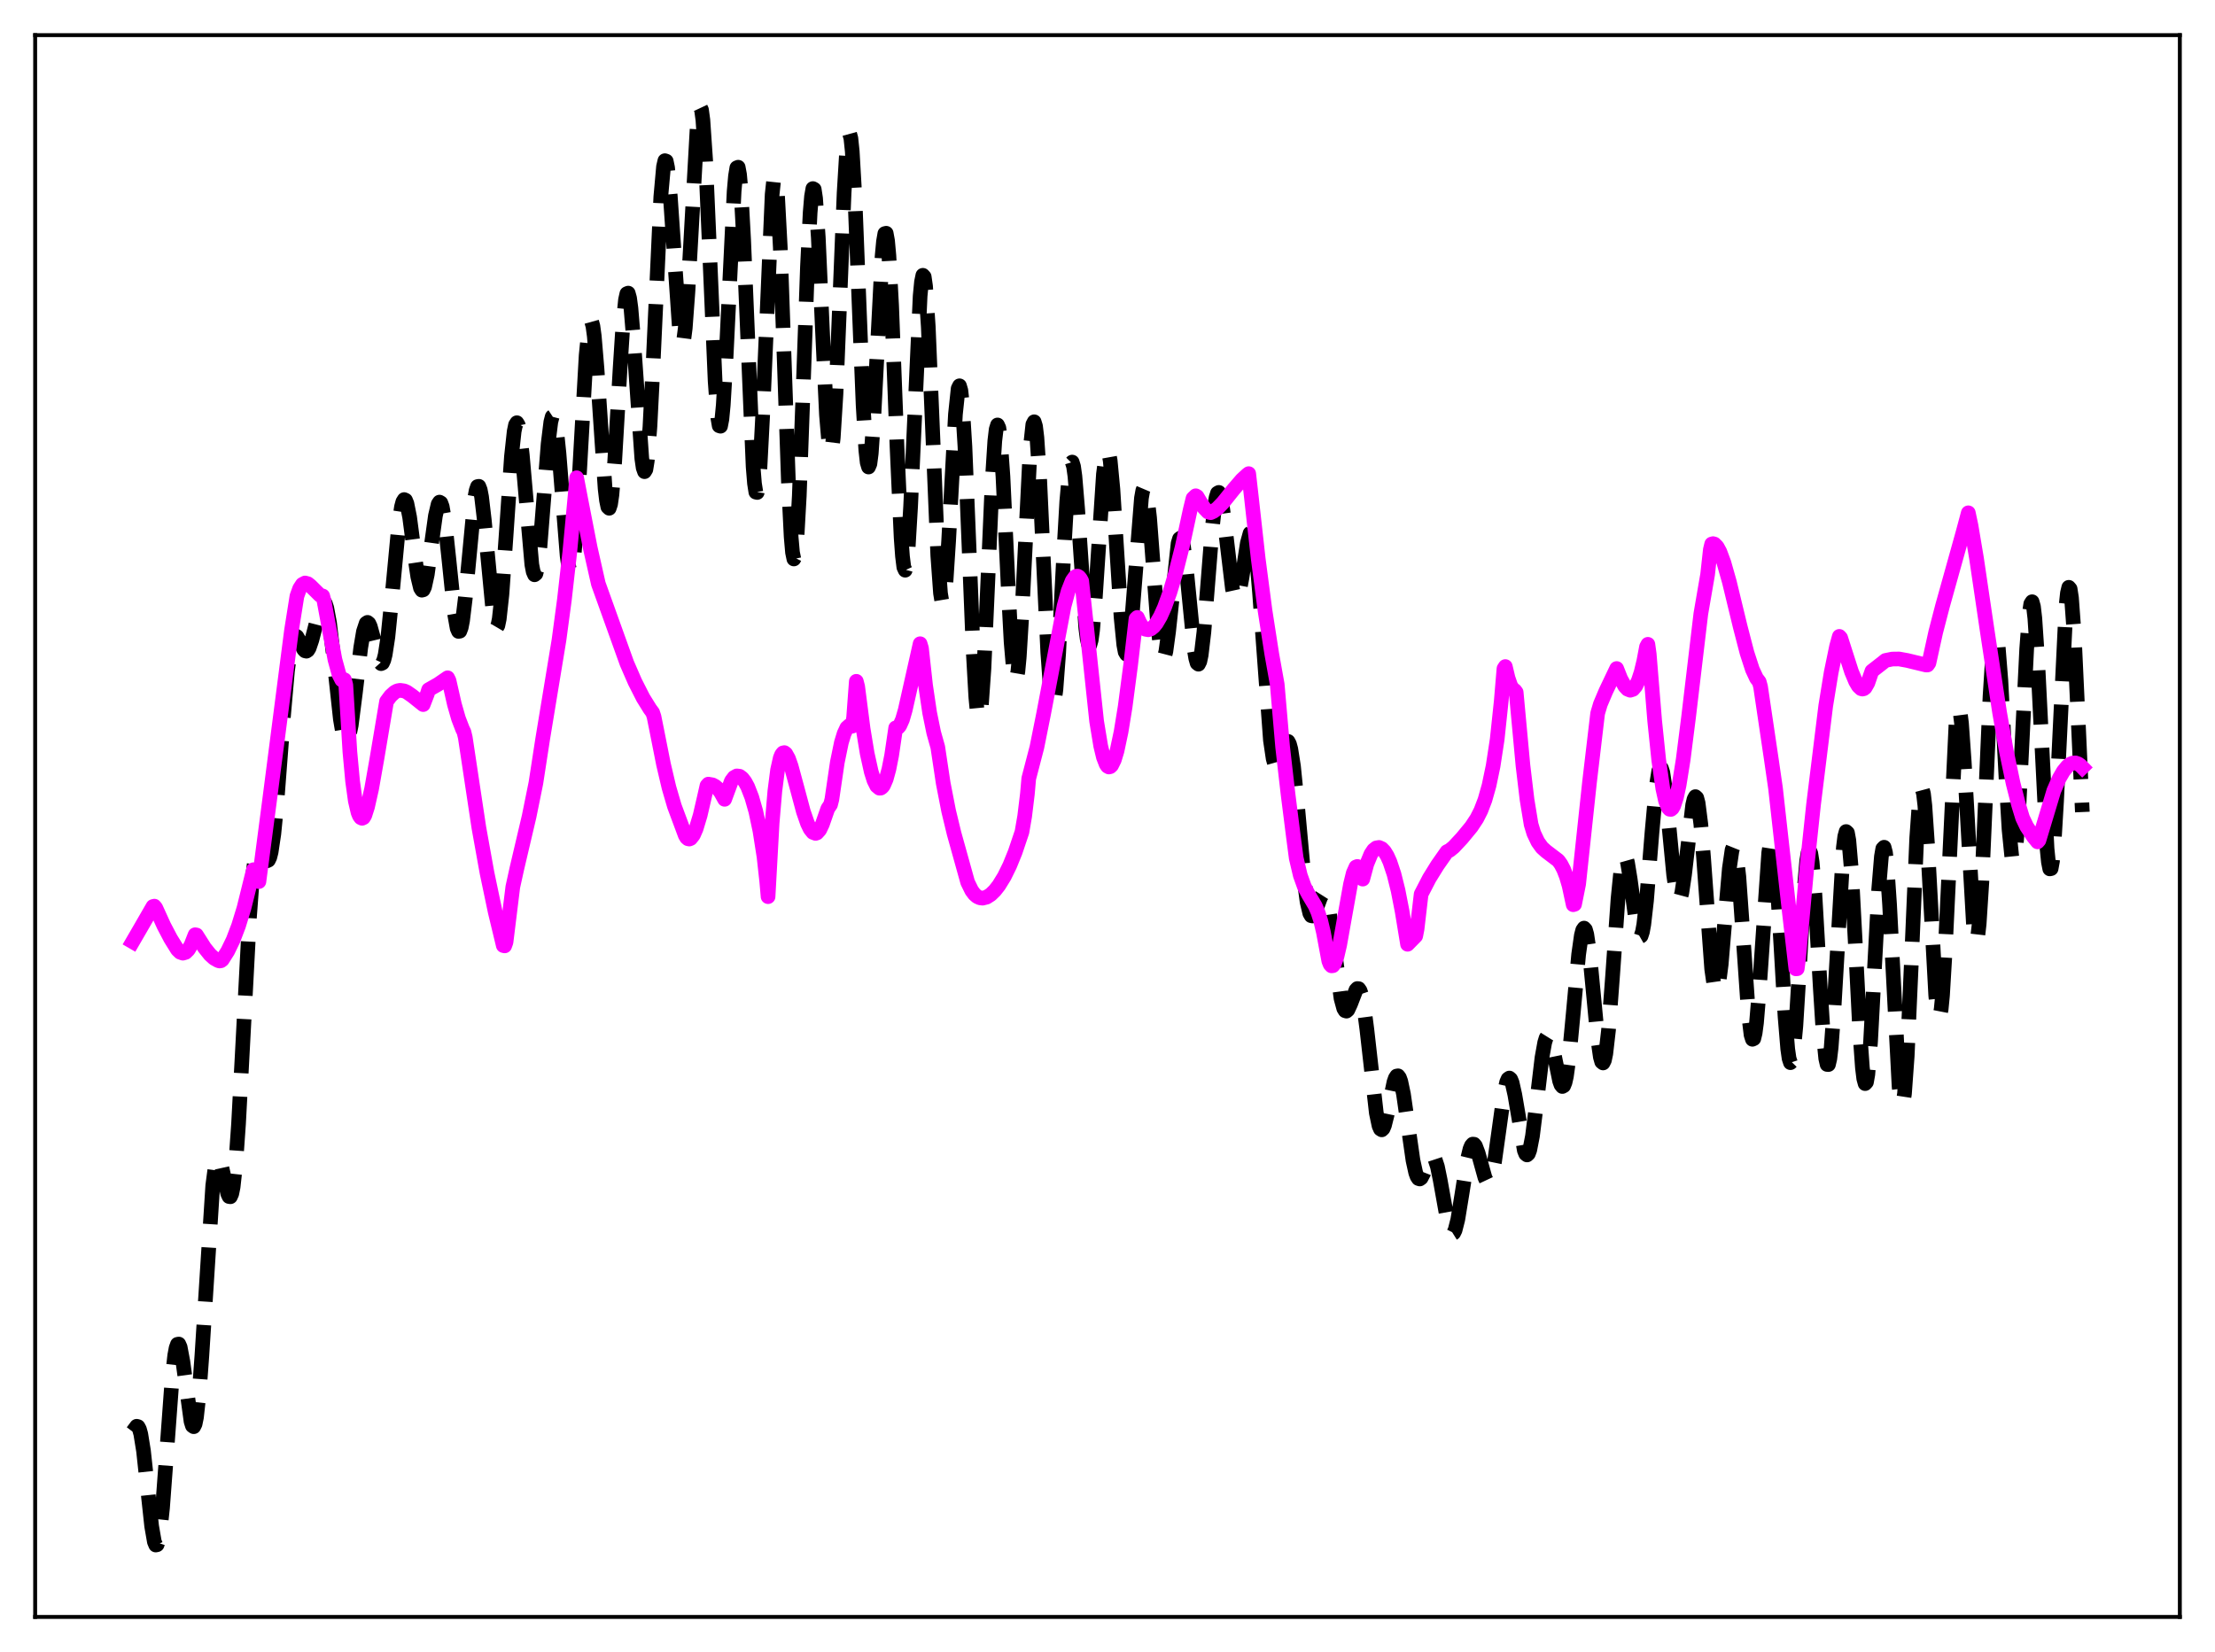 <?xml version="1.0" encoding="utf-8" standalone="no"?>
<!DOCTYPE svg PUBLIC "-//W3C//DTD SVG 1.1//EN"
  "http://www.w3.org/Graphics/SVG/1.1/DTD/svg11.dtd">
<svg xmlns:xlink="http://www.w3.org/1999/xlink" width="453.6pt" height="338.4pt" viewBox="0 0 453.6 338.4" xmlns="http://www.w3.org/2000/svg" version="1.1">
 <defs>
  <style type="text/css">*{stroke-linejoin: round; stroke-linecap: butt}</style>
 </defs>
 <g id="figure_1">
  <g id="patch_1">
   <path d="M 0 338.4 
L 453.6 338.4 
L 453.6 0 
L 0 0 
z
" style="fill: #ffffff"/>
  </g>
  <g id="axes_1">
   <g id="patch_2">
    <path d="M 7.2 331.2 
L 446.4 331.2 
L 446.4 7.2 
L 7.2 7.2 
z
" style="fill: #ffffff"/>
   </g>
   <g id="matplotlib.axis_1"/>
   <g id="matplotlib.axis_2"/>
   <g id="line2d_1">
    <path d="M 27.164 293.256 
L 27.998 292.146 
L 28.276 292.229 
L 28.554 292.745 
L 28.832 293.744 
L 29.388 297.186 
L 30.222 304.904 
L 31.056 312.611 
L 31.612 315.81 
L 31.89 316.473 
L 32.168 316.415 
L 32.446 315.604 
L 32.725 314.046 
L 33.281 308.899 
L 34.115 297.702 
L 35.227 282.584 
L 35.783 277.608 
L 36.061 276.122 
L 36.339 275.357 
L 36.617 275.308 
L 36.895 275.935 
L 37.451 278.886 
L 39.12 291.156 
L 39.398 292.039 
L 39.676 292.236 
L 39.954 291.679 
L 40.232 290.329 
L 40.788 285.309 
L 41.344 277.653 
L 43.568 242.815 
L 44.124 238.609 
L 44.402 237.578 
L 44.68 237.228 
L 44.959 237.488 
L 45.237 238.252 
L 45.793 240.747 
L 46.627 244.491 
L 46.905 245.092 
L 47.183 245.133 
L 47.461 244.508 
L 47.739 243.145 
L 48.295 238.099 
L 48.851 230.163 
L 49.685 214.472 
L 51.076 188.017 
L 51.632 180.587 
L 52.188 175.882 
L 52.466 174.551 
L 52.744 173.831 
L 53.022 173.632 
L 53.3 173.84 
L 53.856 174.959 
L 54.412 176.087 
L 54.69 176.323 
L 54.968 176.193 
L 55.246 175.614 
L 55.524 174.534 
L 56.08 170.803 
L 56.636 165.167 
L 58.027 146.984 
L 58.861 137.524 
L 59.417 133.245 
L 59.973 130.868 
L 60.251 130.353 
L 60.529 130.222 
L 60.807 130.404 
L 61.363 131.371 
L 62.197 133.026 
L 62.475 133.318 
L 62.753 133.383 
L 63.031 133.193 
L 63.309 132.737 
L 63.866 131.098 
L 65.812 123.533 
L 66.09 123.194 
L 66.368 123.231 
L 66.646 123.679 
L 66.924 124.553 
L 67.48 127.55 
L 68.314 134.532 
L 69.705 147.316 
L 70.261 150.601 
L 70.539 151.541 
L 70.817 151.961 
L 71.095 151.851 
L 71.373 151.222 
L 71.929 148.552 
L 72.763 142.035 
L 73.875 132.642 
L 74.431 129.347 
L 74.987 127.667 
L 75.265 127.482 
L 75.543 127.709 
L 75.822 128.304 
L 76.378 130.312 
L 77.49 134.942 
L 77.768 135.624 
L 78.046 135.934 
L 78.324 135.805 
L 78.602 135.2 
L 78.88 134.101 
L 79.436 130.466 
L 80.27 122.21 
L 81.66 107.49 
L 82.217 103.816 
L 82.495 102.782 
L 82.773 102.331 
L 83.051 102.461 
L 83.329 103.144 
L 83.885 105.923 
L 84.997 114.377 
L 85.553 118.139 
L 86.109 120.447 
L 86.387 120.889 
L 86.665 120.817 
L 86.943 120.233 
L 87.499 117.686 
L 88.334 111.626 
L 89.168 105.636 
L 89.724 103.268 
L 90.002 102.849 
L 90.28 103.011 
L 90.558 103.763 
L 91.114 106.942 
L 91.948 114.748 
L 93.06 125.571 
L 93.616 128.699 
L 93.894 129.334 
L 94.172 129.284 
L 94.451 128.538 
L 94.729 127.124 
L 95.285 122.547 
L 97.231 101.983 
L 97.509 100.468 
L 97.787 99.663 
L 98.065 99.614 
L 98.343 100.327 
L 98.621 101.768 
L 99.177 106.518 
L 101.124 127.019 
L 101.402 128.214 
L 101.68 128.598 
L 101.958 128.126 
L 102.236 126.792 
L 102.792 121.726 
L 103.626 109.876 
L 104.738 93.5 
L 105.294 88.364 
L 105.572 87.023 
L 105.85 86.588 
L 106.128 87.055 
L 106.406 88.382 
L 106.963 93.241 
L 108.909 115.634 
L 109.187 117.097 
L 109.465 117.735 
L 109.743 117.511 
L 110.021 116.428 
L 110.577 111.953 
L 111.411 101.468 
L 112.245 90.93 
L 112.802 86.419 
L 113.08 85.349 
L 113.358 85.165 
L 113.636 85.881 
L 113.914 87.465 
L 114.47 92.849 
L 116.138 113.834 
L 116.416 115.84 
L 116.694 116.95 
L 116.972 117.065 
L 117.25 116.138 
L 117.528 114.17 
L 118.084 107.391 
L 118.919 92.419 
L 120.031 72.807 
L 120.587 67.164 
L 120.865 65.92 
L 121.143 65.804 
L 121.421 66.799 
L 121.699 68.834 
L 122.255 75.474 
L 123.923 100.161 
L 124.201 102.499 
L 124.479 103.845 
L 124.757 104.111 
L 125.036 103.271 
L 125.314 101.355 
L 125.87 94.707 
L 126.982 75.548 
L 127.538 66.926 
L 128.094 61.383 
L 128.372 60.152 
L 128.65 60.04 
L 128.928 61.042 
L 129.206 63.097 
L 129.762 69.796 
L 131.431 93.906 
L 131.709 95.827 
L 131.987 96.613 
L 132.265 96.165 
L 132.543 94.449 
L 133.099 87.401 
L 133.655 76.474 
L 135.323 40.31 
L 135.879 34.121 
L 136.157 32.914 
L 136.435 33.006 
L 136.713 34.345 
L 137.269 40.218 
L 139.216 68.514 
L 139.494 70.013 
L 139.772 70.318 
L 140.05 69.379 
L 140.328 67.219 
L 140.884 59.678 
L 142.83 24.993 
L 143.108 22.779 
L 143.386 21.927 
L 143.665 22.521 
L 143.943 24.572 
L 144.499 32.709 
L 145.333 51.987 
L 146.445 78.04 
L 147.001 85.58 
L 147.279 87.212 
L 147.557 87.3 
L 147.835 85.854 
L 148.113 82.968 
L 148.669 73.621 
L 150.338 39.196 
L 150.616 36.054 
L 150.894 34.365 
L 151.172 34.251 
L 151.45 35.749 
L 151.728 38.815 
L 152.284 49.037 
L 154.23 95.64 
L 154.508 99.029 
L 154.786 100.806 
L 155.064 100.873 
L 155.342 99.22 
L 155.62 95.932 
L 156.177 85.216 
L 158.123 39.847 
L 158.401 37.237 
L 158.679 36.391 
L 158.957 37.378 
L 159.235 40.179 
L 159.791 50.675 
L 160.625 74.512 
L 161.459 98.808 
L 162.015 109.988 
L 162.294 113.164 
L 162.572 114.496 
L 162.85 113.921 
L 163.128 111.473 
L 163.684 101.564 
L 164.518 78.459 
L 165.352 54.666 
L 165.908 43.524 
L 166.186 40.22 
L 166.464 38.628 
L 166.742 38.778 
L 167.02 40.615 
L 167.576 48.668 
L 168.411 67.333 
L 169.245 84.988 
L 169.801 91.561 
L 170.079 92.585 
L 170.357 91.966 
L 170.635 89.715 
L 171.191 80.816 
L 172.025 60.268 
L 172.859 39.53 
L 173.415 30.373 
L 173.693 28.007 
L 173.971 27.311 
L 174.249 28.321 
L 174.528 30.992 
L 175.084 40.684 
L 175.918 62.017 
L 176.752 82.986 
L 177.308 92.239 
L 177.586 94.734 
L 177.864 95.661 
L 178.142 95.013 
L 178.42 92.867 
L 178.976 84.799 
L 180.645 52.466 
L 180.923 49.453 
L 181.201 47.846 
L 181.479 47.776 
L 181.757 49.292 
L 182.035 52.355 
L 182.591 62.562 
L 183.703 91.692 
L 184.537 110.162 
L 184.815 113.949 
L 185.093 116.196 
L 185.371 116.8 
L 185.649 115.741 
L 185.927 113.089 
L 186.483 103.692 
L 188.43 60.637 
L 188.708 57.732 
L 188.986 56.39 
L 189.264 56.689 
L 189.542 58.62 
L 190.098 66.931 
L 190.932 86.978 
L 192.044 113.821 
L 192.6 121.509 
L 192.879 123.195 
L 193.157 123.359 
L 193.435 122.038 
L 193.713 119.355 
L 194.269 110.753 
L 195.659 84.861 
L 196.215 79.587 
L 196.493 79.024 
L 196.771 79.973 
L 197.049 82.433 
L 197.605 91.471 
L 198.439 111.944 
L 199.274 132.955 
L 199.83 142.786 
L 200.108 145.671 
L 200.386 147.005 
L 200.664 146.733 
L 200.942 144.881 
L 201.498 136.955 
L 202.332 118.174 
L 203.166 98.98 
L 203.722 90.31 
L 204 87.94 
L 204.278 87.046 
L 204.556 87.658 
L 204.834 89.72 
L 205.391 97.602 
L 206.503 121.097 
L 207.059 131.544 
L 207.615 138.002 
L 207.893 139.266 
L 208.171 139.103 
L 208.449 137.52 
L 208.727 134.609 
L 209.283 125.486 
L 210.951 92.111 
L 211.508 86.931 
L 211.786 86.397 
L 212.064 87.302 
L 212.342 89.605 
L 212.898 97.875 
L 213.732 115.966 
L 214.566 133.632 
L 215.122 141.327 
L 215.4 143.34 
L 215.678 144.001 
L 215.956 143.297 
L 216.234 141.285 
L 216.79 133.912 
L 217.903 112.367 
L 218.459 102.687 
L 219.015 96.407 
L 219.293 94.93 
L 219.571 94.649 
L 219.849 95.542 
L 220.127 97.529 
L 220.683 104.178 
L 222.351 128.629 
L 222.629 130.816 
L 222.907 131.996 
L 223.185 132.104 
L 223.463 131.127 
L 223.742 129.12 
L 224.298 122.508 
L 225.966 97.125 
L 226.522 92.894 
L 226.8 92.313 
L 227.078 92.811 
L 227.356 94.366 
L 227.912 100.254 
L 228.746 113.455 
L 229.58 126.445 
L 230.137 132.084 
L 230.415 133.547 
L 230.693 134.01 
L 230.971 133.467 
L 231.249 131.967 
L 231.805 126.534 
L 233.751 102.017 
L 234.029 100.464 
L 234.307 99.811 
L 234.585 100.088 
L 234.863 101.272 
L 235.419 106.05 
L 236.254 117.049 
L 237.088 128.044 
L 237.644 132.931 
L 237.922 134.266 
L 238.2 134.79 
L 238.478 134.499 
L 238.756 133.432 
L 239.312 129.355 
L 241.258 111.287 
L 241.536 110.366 
L 241.814 110.173 
L 242.092 110.722 
L 242.371 111.979 
L 242.927 116.3 
L 244.595 133.203 
L 244.873 134.858 
L 245.151 135.827 
L 245.429 136.048 
L 245.707 135.492 
L 245.985 134.172 
L 246.541 129.485 
L 247.375 119.11 
L 248.209 108.543 
L 248.766 103.479 
L 249.044 101.891 
L 249.322 101.015 
L 249.6 100.863 
L 249.878 101.414 
L 250.156 102.605 
L 250.712 106.515 
L 252.38 120.546 
L 252.658 121.807 
L 252.936 122.526 
L 253.214 122.68 
L 253.492 122.287 
L 253.77 121.386 
L 254.326 118.407 
L 255.439 111.226 
L 255.995 109.228 
L 256.273 109.039 
L 256.551 109.49 
L 256.829 110.62 
L 257.385 114.885 
L 257.941 121.454 
L 260.165 151.652 
L 260.721 155.397 
L 261 156.383 
L 261.278 156.813 
L 261.556 156.756 
L 261.834 156.297 
L 262.39 154.63 
L 263.224 152.155 
L 263.502 151.812 
L 263.78 151.869 
L 264.058 152.389 
L 264.336 153.411 
L 264.892 156.949 
L 265.726 165.249 
L 267.117 180.558 
L 267.673 184.748 
L 268.229 187.09 
L 268.507 187.566 
L 268.785 187.625 
L 269.063 187.331 
L 269.619 186.019 
L 270.453 183.76 
L 270.731 183.321 
L 271.009 183.173 
L 271.287 183.371 
L 271.565 183.948 
L 272.121 186.262 
L 272.677 189.919 
L 274.624 204.536 
L 275.18 206.579 
L 275.458 207.026 
L 275.736 207.111 
L 276.014 206.871 
L 276.57 205.674 
L 277.682 202.784 
L 277.96 202.488 
L 278.238 202.513 
L 278.516 202.911 
L 278.794 203.712 
L 279.351 206.534 
L 279.907 210.785 
L 281.853 227.99 
L 282.409 230.623 
L 282.687 231.258 
L 282.965 231.431 
L 283.243 231.166 
L 283.521 230.509 
L 284.077 228.285 
L 285.468 221.625 
L 285.746 220.841 
L 286.024 220.408 
L 286.302 220.364 
L 286.58 220.726 
L 286.858 221.493 
L 287.414 224.118 
L 288.248 229.915 
L 289.36 237.685 
L 289.916 240.218 
L 290.194 240.983 
L 290.472 241.403 
L 290.75 241.493 
L 291.028 241.291 
L 291.585 240.213 
L 292.697 237.378 
L 292.975 236.96 
L 293.253 236.779 
L 293.531 236.877 
L 293.809 237.273 
L 294.365 238.959 
L 294.921 241.661 
L 296.589 250.968 
L 297.145 252.504 
L 297.423 252.724 
L 297.701 252.55 
L 297.98 251.986 
L 298.536 249.798 
L 299.37 244.686 
L 300.482 237.633 
L 301.038 235.339 
L 301.316 234.676 
L 301.594 234.357 
L 301.872 234.38 
L 302.15 234.723 
L 302.706 236.193 
L 304.097 241.206 
L 304.375 241.798 
L 304.653 242.087 
L 304.931 242.027 
L 305.209 241.592 
L 305.487 240.772 
L 306.043 238.068 
L 306.877 232.129 
L 307.989 224.127 
L 308.545 221.646 
L 308.823 221.011 
L 309.101 220.818 
L 309.379 221.072 
L 309.657 221.755 
L 310.214 224.235 
L 312.16 235.656 
L 312.438 236.343 
L 312.716 236.571 
L 312.994 236.31 
L 313.272 235.559 
L 313.828 232.701 
L 314.662 226.006 
L 315.774 216.64 
L 316.331 213.548 
L 316.609 212.642 
L 316.887 212.198 
L 317.165 212.22 
L 317.443 212.674 
L 317.999 214.665 
L 319.389 221.437 
L 319.667 222.209 
L 319.945 222.552 
L 320.223 222.399 
L 320.501 221.712 
L 320.779 220.479 
L 321.335 216.469 
L 322.169 207.652 
L 323.282 195.502 
L 323.838 191.576 
L 324.116 190.507 
L 324.394 190.108 
L 324.672 190.404 
L 324.95 191.38 
L 325.506 195.162 
L 326.34 203.847 
L 327.174 212.649 
L 327.73 216.531 
L 328.008 217.504 
L 328.286 217.727 
L 328.564 217.17 
L 328.843 215.836 
L 329.399 211.015 
L 330.233 199.908 
L 331.345 184.129 
L 331.901 178.573 
L 332.457 175.694 
L 332.735 175.342 
L 333.013 175.691 
L 333.291 176.671 
L 333.847 180.091 
L 335.238 190.291 
L 335.516 191.386 
L 335.794 191.883 
L 336.072 191.721 
L 336.35 190.873 
L 336.628 189.344 
L 337.184 184.466 
L 338.296 170.584 
L 339.13 161.365 
L 339.686 157.917 
L 339.964 157.27 
L 340.242 157.384 
L 340.52 158.236 
L 341.077 161.906 
L 341.911 170.551 
L 342.745 179.246 
L 343.301 183.042 
L 343.579 184.014 
L 343.857 184.311 
L 344.135 183.921 
L 344.413 182.882 
L 344.969 179.163 
L 346.637 164.868 
L 346.915 163.68 
L 347.194 163.178 
L 347.472 163.433 
L 347.75 164.473 
L 348.306 168.817 
L 348.862 175.634 
L 350.53 198.51 
L 351.086 202.374 
L 351.364 203.061 
L 351.642 202.875 
L 351.92 201.842 
L 352.476 197.535 
L 353.311 187.565 
L 354.145 177.889 
L 354.701 174.084 
L 354.979 173.392 
L 355.257 173.605 
L 355.535 174.734 
L 356.091 179.557 
L 356.925 191.347 
L 358.037 207.453 
L 358.593 211.996 
L 358.871 212.879 
L 359.149 212.749 
L 359.428 211.605 
L 359.706 209.5 
L 360.262 202.838 
L 362.208 174.666 
L 362.486 172.9 
L 362.764 172.178 
L 363.042 172.55 
L 363.32 174.01 
L 363.876 179.893 
L 364.71 193.743 
L 365.544 208.152 
L 366.101 214.878 
L 366.379 216.82 
L 366.657 217.669 
L 366.935 217.384 
L 367.213 215.979 
L 367.769 210.151 
L 368.603 196.449 
L 369.437 182.498 
L 369.993 176.279 
L 370.271 174.653 
L 370.549 174.151 
L 370.827 174.806 
L 371.105 176.585 
L 371.661 183.1 
L 372.774 202.449 
L 373.33 211.23 
L 373.886 216.836 
L 374.164 218.038 
L 374.442 218.053 
L 374.72 216.872 
L 374.998 214.541 
L 375.554 206.926 
L 377.5 173.567 
L 377.778 171.343 
L 378.057 170.326 
L 378.335 170.583 
L 378.613 172.109 
L 379.169 178.635 
L 380.003 194.373 
L 380.837 210.919 
L 381.393 218.692 
L 381.671 220.952 
L 381.949 221.96 
L 382.227 221.659 
L 382.505 220.07 
L 383.061 213.428 
L 383.895 197.838 
L 384.73 182.163 
L 385.286 175.431 
L 385.564 173.824 
L 385.842 173.544 
L 386.12 174.622 
L 386.398 177.013 
L 386.954 185.211 
L 388.9 222.539 
L 389.178 225.048 
L 389.456 226.176 
L 389.734 225.841 
L 390.012 224.031 
L 390.569 216.322 
L 391.403 197.554 
L 392.515 171.67 
L 393.071 163.845 
L 393.349 161.962 
L 393.627 161.544 
L 393.905 162.58 
L 394.183 164.978 
L 394.739 173.15 
L 396.407 203.89 
L 396.686 206.661 
L 396.964 208.122 
L 397.242 208.16 
L 397.52 206.743 
L 397.798 203.912 
L 398.354 194.549 
L 400.578 147.875 
L 400.856 145.786 
L 401.134 145.147 
L 401.412 145.96 
L 401.69 148.151 
L 402.246 156.013 
L 404.193 190.411 
L 404.471 192.243 
L 404.749 192.683 
L 405.027 191.68 
L 405.305 189.262 
L 405.861 180.637 
L 406.695 161.625 
L 407.529 142.588 
L 408.085 133.9 
L 408.363 131.425 
L 408.641 130.352 
L 408.92 130.702 
L 409.198 132.424 
L 409.754 139.412 
L 410.866 160.61 
L 411.422 169.929 
L 411.978 175.437 
L 412.256 176.317 
L 412.534 175.837 
L 412.812 174.01 
L 413.368 166.719 
L 414.202 149.859 
L 415.037 132.907 
L 415.593 125.53 
L 415.871 123.694 
L 416.149 123.255 
L 416.427 124.245 
L 416.705 126.618 
L 417.261 134.957 
L 419.207 173.809 
L 419.485 176.58 
L 419.763 177.977 
L 420.041 177.918 
L 420.319 176.396 
L 420.597 173.482 
L 421.154 164.122 
L 423.1 124.074 
L 423.378 121.469 
L 423.656 120.299 
L 423.934 120.625 
L 424.212 122.432 
L 424.768 130.025 
L 425.602 147.988 
L 426.436 166.333 
L 426.436 166.333 
" clip-path="url(#pbc06959e01)" style="fill: none; stroke-dasharray: 11.1,4.8; stroke-dashoffset: 0; stroke: #000000; stroke-width: 3"/>
   </g>
   <g id="line2d_2">
    <path d="M 27.164 192.898 
L 28.832 190.023 
L 31.334 185.684 
L 31.612 185.61 
L 31.89 185.955 
L 33.559 189.626 
L 34.949 192.271 
L 36.339 194.513 
L 36.895 195.048 
L 37.451 195.243 
L 38.007 195.079 
L 38.563 194.534 
L 39.12 193.591 
L 39.954 191.469 
L 40.232 191.515 
L 41.9 194.147 
L 43.012 195.535 
L 43.846 196.291 
L 44.68 196.759 
L 44.959 196.841 
L 45.237 196.8 
L 45.515 196.593 
L 46.627 194.837 
L 47.739 192.541 
L 48.851 189.633 
L 49.963 186.001 
L 51.076 181.502 
L 51.91 178.146 
L 52.744 180.26 
L 53.022 180.575 
L 55.246 163.599 
L 59.695 129.126 
L 60.807 122.112 
L 61.363 120.565 
L 61.919 119.708 
L 62.475 119.414 
L 63.031 119.564 
L 63.588 120.008 
L 65.534 121.932 
L 66.09 122.072 
L 66.368 123.147 
L 68.592 135.109 
L 69.426 138.154 
L 69.983 139.261 
L 70.261 139.458 
L 70.539 139.234 
L 70.817 140.315 
L 71.651 153.993 
L 72.207 160.013 
L 72.763 164.038 
L 73.319 166.419 
L 73.597 167.107 
L 73.875 167.486 
L 74.153 167.615 
L 74.431 167.483 
L 74.709 167.016 
L 75.265 165.275 
L 76.1 161.579 
L 77.212 155.264 
L 79.158 143.679 
L 79.992 142.552 
L 80.826 141.795 
L 81.382 141.503 
L 81.939 141.404 
L 82.773 141.522 
L 83.329 141.77 
L 84.441 142.548 
L 86.665 144.321 
L 87.499 142.158 
L 87.777 141.274 
L 89.724 140.169 
L 91.67 138.833 
L 91.948 139.398 
L 93.06 144.293 
L 93.894 147.196 
L 94.729 149.363 
L 95.007 149.918 
L 95.285 151.077 
L 98.065 169.529 
L 99.733 178.799 
L 101.402 186.752 
L 103.07 193.681 
L 103.348 193.751 
L 103.626 192.976 
L 105.016 181.677 
L 105.85 177.891 
L 108.353 167.241 
L 109.743 160.386 
L 111.133 151.371 
L 114.47 131.116 
L 115.582 122.823 
L 116.694 112.974 
L 117.806 101.163 
L 118.084 97.859 
L 118.919 102.216 
L 120.865 112.196 
L 122.533 119.58 
L 128.372 135.85 
L 130.04 139.685 
L 131.709 142.966 
L 133.099 145.207 
L 133.655 145.955 
L 133.933 146.797 
L 134.489 149.562 
L 135.879 156.569 
L 136.991 161.305 
L 138.104 165.123 
L 140.328 171.098 
L 140.606 171.563 
L 140.884 171.807 
L 141.162 171.865 
L 141.44 171.744 
L 141.996 171.032 
L 142.552 169.763 
L 143.386 167 
L 144.221 163.395 
L 144.777 160.933 
L 145.055 160.618 
L 145.889 160.76 
L 146.445 161.052 
L 147.001 161.534 
L 147.557 162.234 
L 148.391 163.728 
L 149.782 159.971 
L 150.338 159.24 
L 150.894 158.933 
L 151.45 159 
L 152.006 159.412 
L 152.562 160.138 
L 153.118 161.165 
L 153.952 163.303 
L 154.786 166.225 
L 155.62 170.164 
L 156.455 175.47 
L 157.011 180.502 
L 157.289 183.666 
L 158.123 168.581 
L 158.679 162.027 
L 159.235 157.709 
L 159.791 155.234 
L 160.069 154.56 
L 160.347 154.226 
L 160.625 154.163 
L 160.903 154.365 
L 161.459 155.354 
L 162.015 156.932 
L 163.128 161.043 
L 164.518 166.231 
L 165.352 168.643 
L 165.908 169.793 
L 166.464 170.491 
L 167.02 170.708 
L 167.298 170.609 
L 167.854 169.995 
L 168.411 168.819 
L 169.523 165.636 
L 170.079 164.818 
L 170.357 163.734 
L 171.469 156.145 
L 172.303 152.099 
L 172.859 150.274 
L 173.415 149.079 
L 173.971 148.588 
L 174.249 148.591 
L 174.528 148.744 
L 174.806 146.979 
L 175.362 139.554 
L 175.64 140.635 
L 176.752 149.267 
L 177.586 154.327 
L 178.42 158.098 
L 178.976 159.855 
L 179.532 160.978 
L 180.088 161.444 
L 180.366 161.431 
L 180.645 161.235 
L 180.923 160.873 
L 181.479 159.587 
L 182.035 157.559 
L 182.591 154.753 
L 183.425 149.093 
L 183.703 149.125 
L 183.981 148.971 
L 184.259 148.631 
L 184.815 147.382 
L 185.371 145.459 
L 188.43 131.858 
L 188.708 132.794 
L 189.542 140.369 
L 190.376 145.993 
L 191.21 150.065 
L 192.044 153.04 
L 193.157 160.431 
L 194.269 166.132 
L 195.381 170.73 
L 198.161 180.711 
L 198.995 182.416 
L 199.552 183.165 
L 200.108 183.648 
L 200.664 183.904 
L 201.22 183.975 
L 202.054 183.763 
L 202.888 183.23 
L 203.722 182.419 
L 204.556 181.352 
L 205.669 179.543 
L 206.781 177.281 
L 207.893 174.542 
L 209.283 170.417 
L 209.839 167.194 
L 210.395 162.622 
L 210.673 159.464 
L 212.342 153.058 
L 213.732 146.128 
L 217.903 124.166 
L 218.737 121.087 
L 219.571 118.973 
L 220.127 118.195 
L 220.405 118.026 
L 220.683 118.012 
L 220.961 118.176 
L 221.239 118.506 
L 221.517 119.016 
L 224.576 147.757 
L 225.41 152.803 
L 225.966 155.106 
L 226.522 156.544 
L 226.8 156.947 
L 227.078 157.106 
L 227.356 157.043 
L 227.634 156.778 
L 228.19 155.658 
L 228.746 153.828 
L 229.58 149.894 
L 230.415 144.75 
L 231.527 136.291 
L 232.639 126.728 
L 232.917 126.468 
L 233.473 127.68 
L 234.029 128.471 
L 234.585 128.894 
L 235.141 128.996 
L 235.697 128.807 
L 236.254 128.356 
L 236.81 127.671 
L 237.644 126.242 
L 238.478 124.379 
L 239.59 121.286 
L 240.702 117.556 
L 242.092 112.057 
L 243.761 104.328 
L 244.317 102.074 
L 244.873 101.55 
L 245.151 101.716 
L 245.707 102.661 
L 246.541 103.986 
L 247.375 104.863 
L 247.931 105.009 
L 248.488 104.757 
L 249.322 104.127 
L 250.434 102.972 
L 252.658 100.193 
L 254.326 98.262 
L 255.439 97.235 
L 255.717 97.021 
L 256.273 101.921 
L 257.663 114.431 
L 259.053 125.032 
L 260.443 133.963 
L 261.556 140.176 
L 262.668 153.034 
L 263.78 162.743 
L 264.892 171.536 
L 265.448 175.768 
L 266.282 179.304 
L 267.117 181.633 
L 267.951 183.22 
L 269.341 185.564 
L 269.897 186.847 
L 270.453 188.572 
L 271.009 190.909 
L 272.121 196.852 
L 272.399 197.539 
L 272.677 197.835 
L 272.955 197.805 
L 273.234 197.453 
L 273.79 195.937 
L 274.346 193.548 
L 275.458 187.299 
L 276.57 181.098 
L 277.126 178.836 
L 277.682 177.591 
L 277.96 177.479 
L 278.238 177.767 
L 278.516 178.493 
L 278.794 179.718 
L 279.072 180.071 
L 279.907 176.973 
L 280.741 174.956 
L 281.297 174.114 
L 281.853 173.676 
L 282.409 173.585 
L 282.965 173.831 
L 283.521 174.403 
L 284.077 175.307 
L 284.633 176.544 
L 285.468 179.046 
L 286.302 182.387 
L 287.136 186.67 
L 288.248 193.42 
L 289.916 191.722 
L 290.194 190.31 
L 291.028 183.15 
L 292.697 179.923 
L 294.365 177.227 
L 296.311 174.451 
L 296.867 174.181 
L 297.701 173.498 
L 299.37 171.711 
L 301.316 169.356 
L 302.428 167.671 
L 303.262 166.028 
L 304.097 163.849 
L 304.931 160.901 
L 305.765 156.913 
L 306.599 151.464 
L 307.433 143.588 
L 307.989 136.964 
L 308.267 136.534 
L 308.823 138.879 
L 309.379 140.49 
L 309.935 141.319 
L 310.214 141.428 
L 310.492 141.799 
L 311.048 147.811 
L 311.882 156.811 
L 312.716 163.808 
L 313.55 168.877 
L 314.106 170.697 
L 314.94 172.449 
L 315.774 173.606 
L 316.609 174.364 
L 319.111 176.266 
L 319.667 177.042 
L 320.223 178.108 
L 320.779 179.545 
L 321.335 181.435 
L 322.169 185.314 
L 322.448 185.23 
L 323.282 181.071 
L 325.506 160.244 
L 327.174 146.123 
L 327.73 144.242 
L 328.843 141.608 
L 331.067 136.937 
L 331.901 139.045 
L 332.735 140.557 
L 333.291 141.158 
L 333.847 141.386 
L 334.403 141.202 
L 334.96 140.554 
L 335.516 139.409 
L 336.072 137.718 
L 336.628 135.426 
L 337.184 132.488 
L 337.462 131.978 
L 337.74 133.992 
L 338.852 147.631 
L 339.686 155.696 
L 340.52 161.516 
L 341.077 164.037 
L 341.633 165.46 
L 341.911 165.764 
L 342.189 165.79 
L 342.467 165.56 
L 342.745 165.072 
L 343.301 163.378 
L 343.857 160.81 
L 344.691 155.585 
L 345.803 146.82 
L 348.306 125.725 
L 349.696 117.66 
L 350.252 112.59 
L 350.53 111.437 
L 350.808 111.357 
L 351.086 111.437 
L 351.642 111.993 
L 352.198 113.014 
L 353.032 115.254 
L 354.145 119.182 
L 356.369 128.366 
L 357.759 133.724 
L 358.871 137.143 
L 359.706 138.936 
L 360.262 139.652 
L 360.54 140.668 
L 362.764 155.68 
L 363.598 161.445 
L 364.988 173.9 
L 366.379 186.383 
L 367.769 198.453 
L 368.047 198.426 
L 368.325 196.304 
L 369.993 177.934 
L 371.383 164.834 
L 373.886 144.562 
L 374.998 137.746 
L 376.11 132.37 
L 376.666 130.354 
L 376.944 130.657 
L 379.169 137.6 
L 380.003 139.588 
L 380.559 140.537 
L 381.115 141.064 
L 381.393 141.143 
L 381.671 141.078 
L 381.949 140.863 
L 382.505 139.903 
L 383.339 137.466 
L 385.564 135.735 
L 386.12 135.281 
L 387.51 135 
L 388.9 134.981 
L 390.569 135.283 
L 394.461 136.225 
L 394.739 136.207 
L 395.017 135.805 
L 396.407 129.482 
L 397.798 124.121 
L 401.968 109.182 
L 403.081 105.041 
L 403.637 107.662 
L 404.749 114.283 
L 406.973 129.342 
L 409.476 145.884 
L 410.866 153.801 
L 412.256 160.464 
L 413.368 164.824 
L 414.202 167.549 
L 415.037 169.297 
L 416.427 171.408 
L 417.261 172.441 
L 417.539 172.125 
L 420.597 161.954 
L 421.71 159.425 
L 422.544 157.983 
L 423.378 156.962 
L 423.934 156.527 
L 424.49 156.299 
L 425.046 156.276 
L 425.602 156.471 
L 426.158 156.885 
L 426.436 157.171 
L 426.436 157.171 
" clip-path="url(#pbc06959e01)" style="fill: none; stroke: #ff00ff; stroke-width: 3; stroke-linecap: square"/>
   </g>
   <g id="patch_3">
    <path d="M 7.2 331.2 
L 7.2 7.2 
" style="fill: none; stroke: #000000; stroke-width: 0.8; stroke-linejoin: miter; stroke-linecap: square"/>
   </g>
   <g id="patch_4">
    <path d="M 446.4 331.2 
L 446.4 7.2 
" style="fill: none; stroke: #000000; stroke-width: 0.8; stroke-linejoin: miter; stroke-linecap: square"/>
   </g>
   <g id="patch_5">
    <path d="M 7.2 331.2 
L 446.4 331.2 
" style="fill: none; stroke: #000000; stroke-width: 0.8; stroke-linejoin: miter; stroke-linecap: square"/>
   </g>
   <g id="patch_6">
    <path d="M 7.2 7.2 
L 446.4 7.2 
" style="fill: none; stroke: #000000; stroke-width: 0.8; stroke-linejoin: miter; stroke-linecap: square"/>
   </g>
  </g>
 </g>
 <defs>
  <clipPath id="pbc06959e01">
   <rect x="7.2" y="7.2" width="439.2" height="324"/>
  </clipPath>
 </defs>
</svg>
